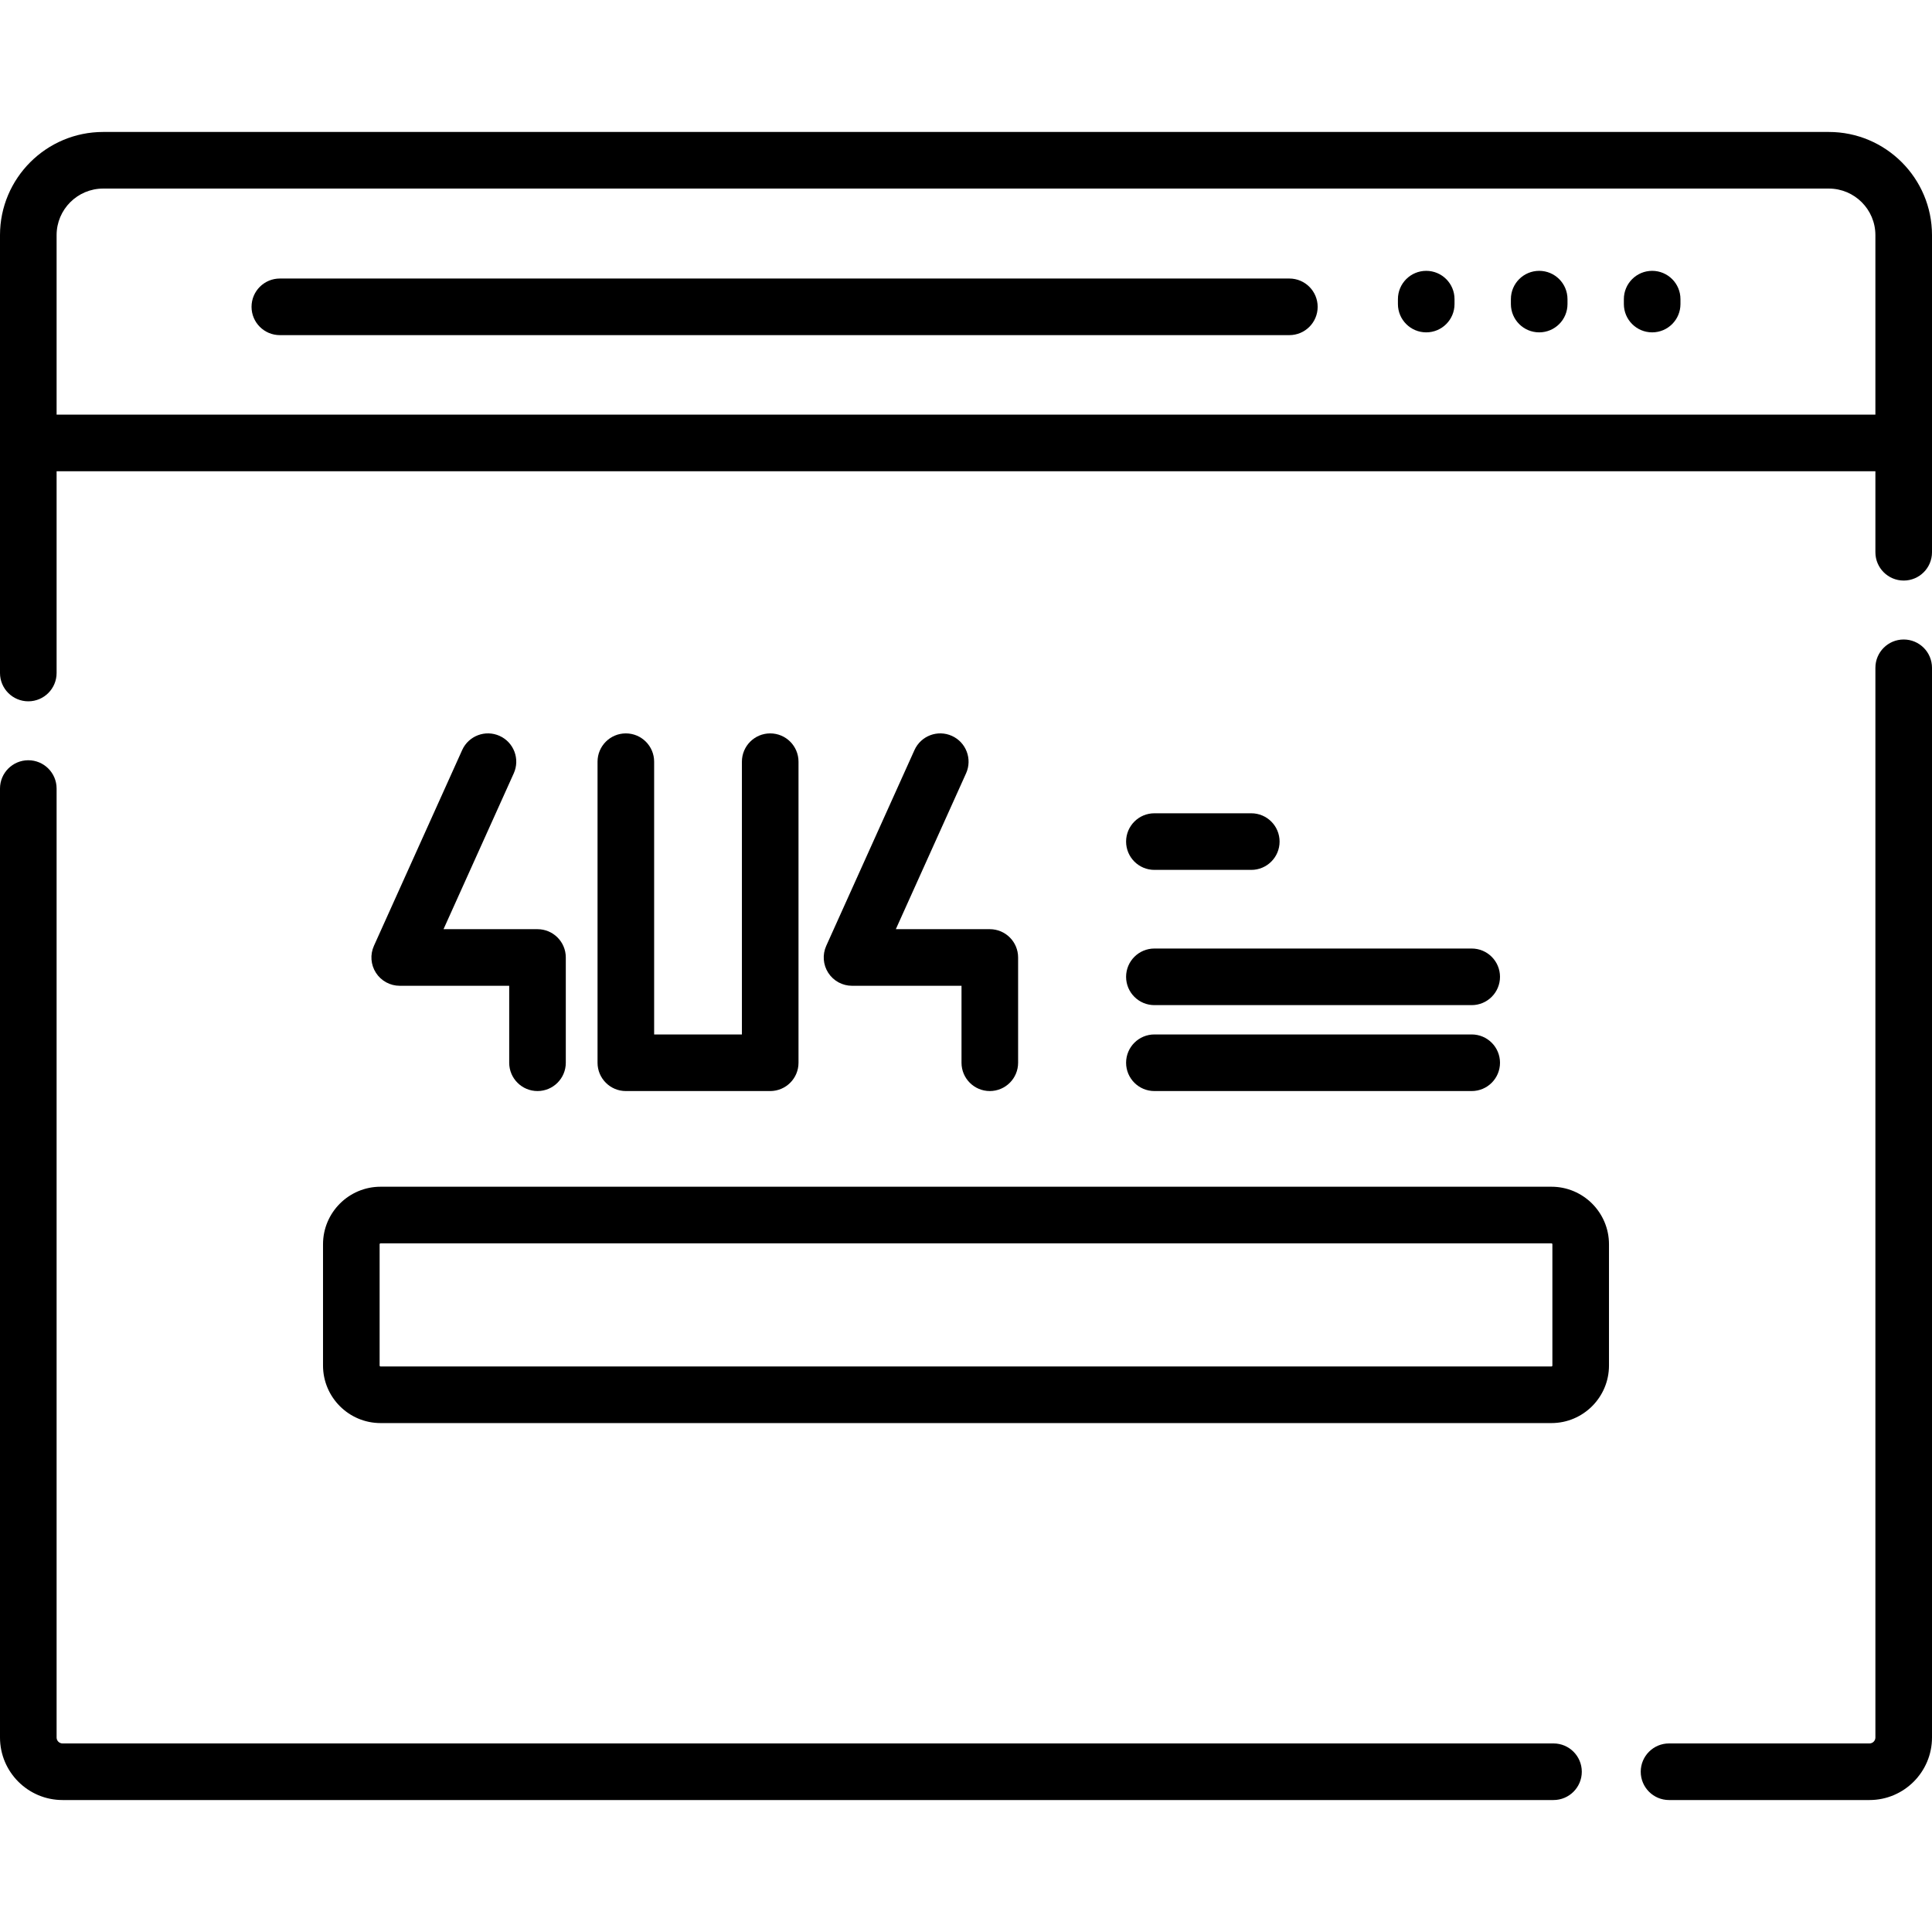 <?xml version="1.0" encoding="iso-8859-1"?>
<!-- Generator: Adobe Illustrator 19.0.0, SVG Export Plug-In . SVG Version: 6.00 Build 0)  -->
<svg version="1.1" id="Capa_1" xmlns="http://www.w3.org/2000/svg" xmlns:xlink="http://www.w3.org/1999/xlink" x="0px" y="0px"
	 viewBox="0 0 512 512" style="enable-background:new 0 0 512 512;" xml:space="preserve">
<g>
	<g>
		<path d="M484.662,34.972H27.338C12.264,34.972,0,47.236,0,62.311v116.044c0,4.142,3.358,7.5,7.5,7.5s7.5-3.358,7.5-7.5v-53.472
			h482v21.471c0,4.142,3.357,7.5,7.5,7.5c4.143,0,7.5-3.358,7.5-7.5V62.311C512,47.236,499.736,34.972,484.662,34.972z
			 M496.999,109.883H15V62.311c0-6.803,5.535-12.338,12.338-12.338h457.323c6.803,0,12.338,5.535,12.338,12.338V109.883z"/>
	</g>
</g>
<g>
	<g>
		<path d="M504.5,169.473c-4.143,0-7.5,3.358-7.5,7.5V460.46c0,0.865-0.703,1.568-1.567,1.568h-53.122c-4.143,0-7.5,3.358-7.5,7.5
			s3.357,7.5,7.5,7.5h53.122c9.136,0,16.567-7.432,16.567-16.568V176.973C512,172.831,508.642,169.473,504.5,169.473z"/>
	</g>
</g>
<g>
	<g>
		<path d="M411.693,462.028H16.568c-0.865,0-1.568-0.704-1.568-1.568V208.973c0-4.142-3.358-7.5-7.5-7.5s-7.5,3.358-7.5,7.5v251.486
			c0,9.136,7.432,16.568,16.568,16.568h395.125c4.143,0,7.5-3.358,7.5-7.5S415.836,462.028,411.693,462.028z"/>
	</g>
</g>
<g>
	<g>
		<path d="M341.693,73.813H74.16c-4.142,0-7.5,3.358-7.5,7.5s3.358,7.5,7.5,7.5h267.534c4.143,0,7.5-3.358,7.5-7.5
			S345.836,73.813,341.693,73.813z"/>
	</g>
</g>
<g>
	<g>
		<path d="M377.964,71.776c-4.143,0-7.5,3.358-7.5,7.5v1.303c0,4.142,3.357,7.5,7.5,7.5s7.5-3.358,7.5-7.5v-1.303
			C385.464,75.134,382.107,71.776,377.964,71.776z"/>
	</g>
</g>
<g>
	<g>
		<path d="M407.902,71.776c-4.143,0-7.5,3.358-7.5,7.5v1.303c0,4.142,3.357,7.5,7.5,7.5c4.143,0,7.5-3.358,7.5-7.5v-1.303
			C415.402,75.134,412.045,71.776,407.902,71.776z"/>
	</g>
</g>
<g>
	<g>
		<path d="M437.84,71.776c-4.143,0-7.5,3.358-7.5,7.5v1.303c0,4.142,3.357,7.5,7.5,7.5s7.5-3.358,7.5-7.5v-1.303
			C445.34,75.134,441.983,71.776,437.84,71.776z"/>
	</g>
</g>
<g>
	<g>
		<path d="M411.148,314.495H100.853c-8.409,0-15.25,6.841-15.25,15.25v32.134c0,8.409,6.841,15.25,15.25,15.25h310.295
			c8.409,0,15.25-6.841,15.25-15.25v-32.134C426.398,321.336,419.557,314.495,411.148,314.495z M411.398,361.88
			c0,0.138-0.112,0.25-0.25,0.25H100.853c-0.138,0-0.25-0.112-0.25-0.25v-32.134c0-0.138,0.112-0.25,0.25-0.25h310.295
			c0.138,0,0.25,0.112,0.25,0.25V361.88z"/>
	</g>
</g>
<g>
	<g>
		<path d="M142.443,246.242h-24.906l18.615-41.303c1.703-3.776,0.022-8.218-3.755-9.919c-3.776-1.703-8.218-0.021-9.919,3.756
			l-23.385,51.885c-1.046,2.321-0.844,5.014,0.538,7.152c1.382,2.138,3.753,3.43,6.299,3.43h29.013v20.397
			c0,4.142,3.358,7.5,7.5,7.5c4.142,0,7.5-3.358,7.5-7.5v-27.898C149.943,249.6,146.585,246.242,142.443,246.242z"/>
	</g>
</g>
<g>
	<g>
		<path d="M262.31,246.242h-24.907l18.615-41.303c1.703-3.776,0.021-8.218-3.755-9.919c-3.775-1.703-8.217-0.021-9.919,3.756
			l-23.385,51.885c-1.046,2.321-0.844,5.014,0.538,7.152c1.382,2.138,3.753,3.43,6.299,3.43h29.014v20.397
			c0,4.142,3.357,7.5,7.5,7.5c4.143,0,7.5-3.358,7.5-7.5v-27.898C269.81,249.6,266.453,246.242,262.31,246.242z"/>
	</g>
</g>
<g>
	<g>
		<path d="M204.114,194.357c-4.142,0-7.5,3.358-7.5,7.5v72.283h-23.259v-72.283c0-4.142-3.358-7.5-7.5-7.5s-7.5,3.358-7.5,7.5
			v79.783c0,4.142,3.358,7.5,7.5,7.5h38.259c4.142,0,7.5-3.358,7.5-7.5v-79.783C211.614,197.715,208.256,194.357,204.114,194.357z"
			/>
	</g>
</g>
<g>
	<g>
		<path d="M331.603,215.529h-25.677c-4.143,0-7.5,3.358-7.5,7.5s3.358,7.5,7.5,7.5h25.677c4.143,0,7.5-3.358,7.5-7.5
			S335.746,215.529,331.603,215.529z"/>
	</g>
</g>
<g>
	<g>
		<path d="M390.016,251.37h-84.09c-4.143,0-7.5,3.358-7.5,7.5c0,4.142,3.358,7.5,7.5,7.5h84.09c4.143,0,7.5-3.358,7.5-7.5
			C397.516,254.729,394.159,251.37,390.016,251.37z"/>
	</g>
</g>
<g>
	<g>
		<path d="M390.016,274.14h-84.09c-4.143,0-7.5,3.358-7.5,7.5c0,4.142,3.358,7.5,7.5,7.5h84.09c4.143,0,7.5-3.358,7.5-7.5
			C397.516,277.498,394.159,274.14,390.016,274.14z"/>
	</g>
</g>
<g>
</g>
<g>
</g>
<g>
</g>
<g>
</g>
<g>
</g>
<g>
</g>
<g>
</g>
<g>
</g>
<g>
</g>
<g>
</g>
<g>
</g>
<g>
</g>
<g>
</g>
<g>
</g>
<g>
</g>
</svg>
